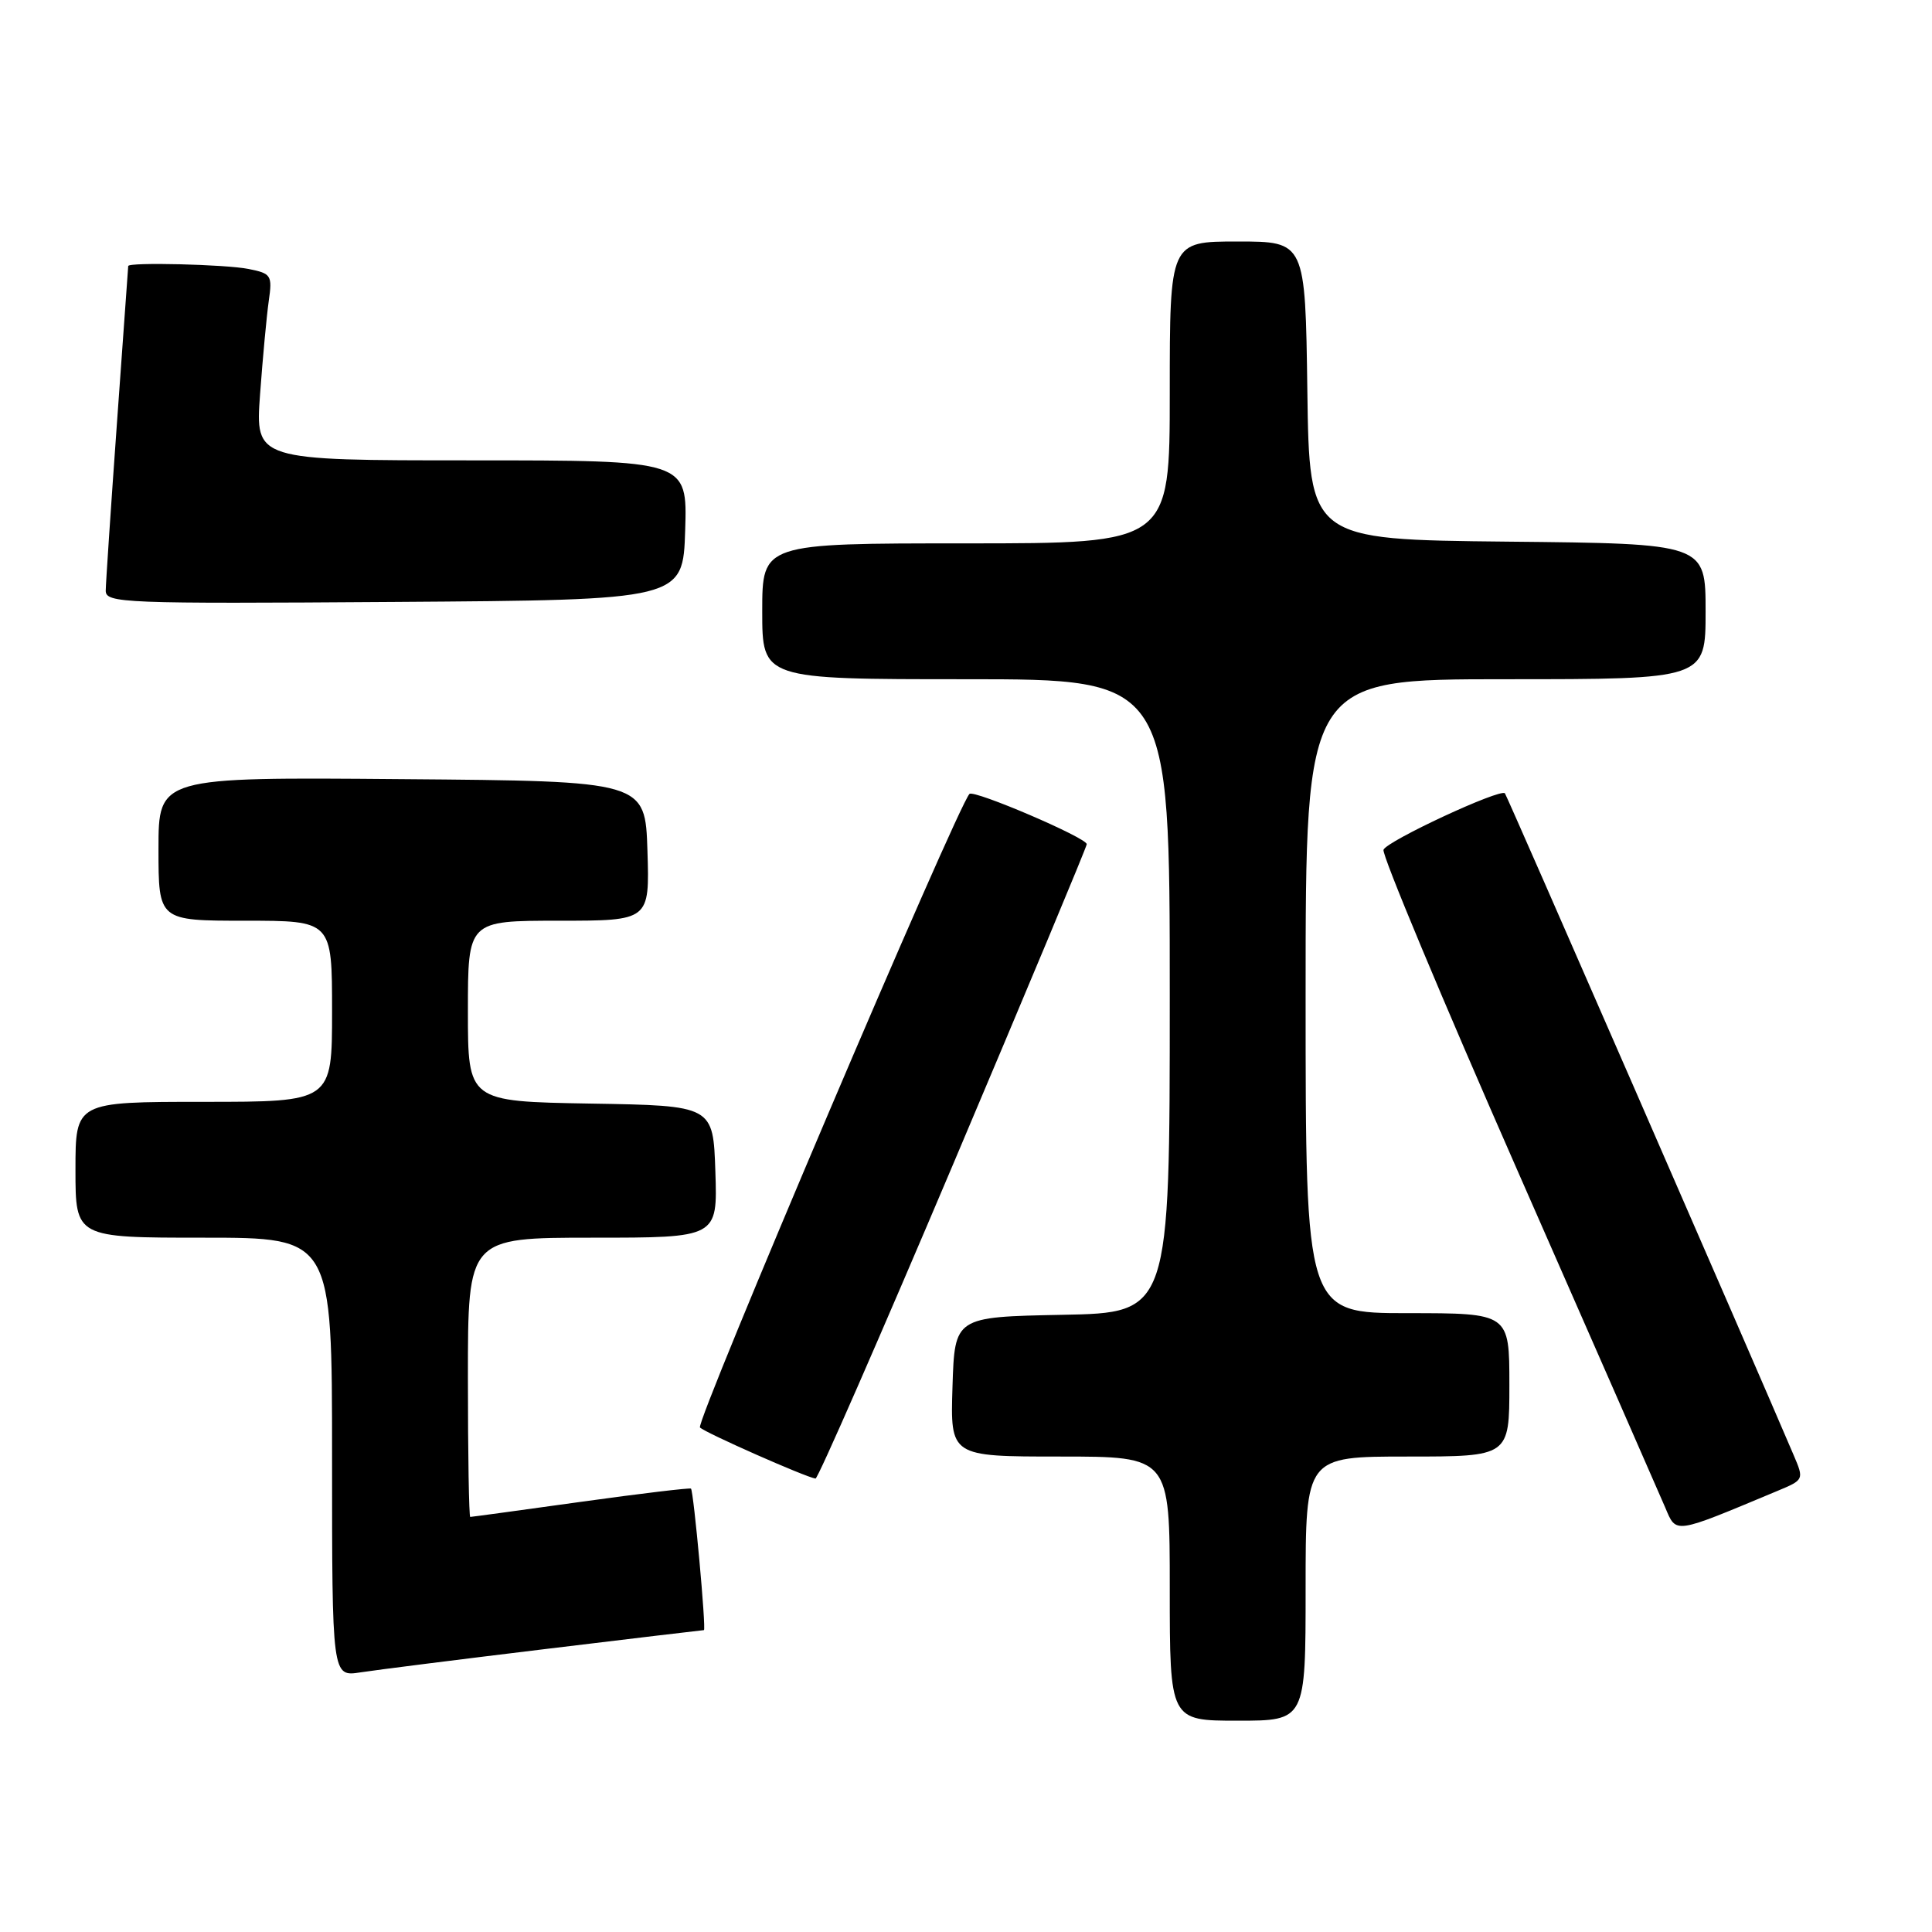 <?xml version="1.0" encoding="UTF-8" standalone="no"?>
<!DOCTYPE svg PUBLIC "-//W3C//DTD SVG 1.1//EN" "http://www.w3.org/Graphics/SVG/1.1/DTD/svg11.dtd" >
<svg xmlns="http://www.w3.org/2000/svg" xmlns:xlink="http://www.w3.org/1999/xlink" version="1.1" viewBox="0 0 256 256">
 <g >
 <path fill="currentColor"
d=" M 173.00 210.50 C 173.00 193.00 173.00 193.00 186.50 193.00 C 200.00 193.00 200.00 193.00 200.00 183.50 C 200.00 174.00 200.00 174.00 186.50 174.00 C 173.00 174.00 173.00 174.00 173.00 132.00 C 173.00 90.00 173.00 90.00 199.50 90.00 C 226.00 90.00 226.00 90.00 226.00 81.02 C 226.00 72.03 226.00 72.03 199.75 71.77 C 173.50 71.50 173.50 71.50 173.23 51.75 C 172.96 32.00 172.96 32.00 163.98 32.00 C 155.00 32.00 155.00 32.00 155.00 52.00 C 155.00 72.00 155.00 72.00 128.00 72.00 C 101.00 72.00 101.00 72.00 101.00 81.00 C 101.00 90.00 101.00 90.00 128.00 90.00 C 155.00 90.00 155.00 90.00 155.00 131.97 C 155.00 173.95 155.00 173.95 140.75 174.22 C 126.50 174.50 126.50 174.50 126.21 183.75 C 125.92 193.00 125.92 193.00 140.46 193.00 C 155.00 193.00 155.00 193.00 155.00 210.50 C 155.00 228.00 155.00 228.00 164.00 228.00 C 173.00 228.00 173.00 228.00 173.00 210.50 Z  M 72.23 218.51 C 83.64 217.13 93.11 216.00 93.27 216.00 C 93.60 216.00 91.92 197.67 91.56 197.25 C 91.44 197.12 84.88 197.90 76.98 199.00 C 69.08 200.10 62.48 201.00 62.31 201.00 C 62.14 201.00 62.00 192.68 62.00 182.50 C 62.00 164.00 62.00 164.00 78.54 164.00 C 95.08 164.00 95.08 164.00 94.79 155.25 C 94.50 146.50 94.50 146.50 78.25 146.23 C 62.00 145.95 62.00 145.95 62.00 133.98 C 62.00 122.00 62.00 122.00 74.04 122.00 C 86.08 122.00 86.08 122.00 85.79 112.75 C 85.50 103.50 85.50 103.50 53.25 103.24 C 21.00 102.97 21.00 102.97 21.00 112.49 C 21.00 122.00 21.00 122.00 32.50 122.00 C 44.00 122.00 44.00 122.00 44.00 134.00 C 44.00 146.00 44.00 146.00 27.00 146.00 C 10.00 146.00 10.00 146.00 10.00 155.00 C 10.00 164.00 10.00 164.00 27.00 164.00 C 44.00 164.00 44.00 164.00 44.00 193.09 C 44.00 222.18 44.00 222.18 47.75 221.60 C 49.81 221.28 60.83 219.89 72.23 218.51 Z  M 235.48 197.57 C 239.05 196.08 239.06 196.07 237.66 192.79 C 231.94 179.37 199.68 105.42 199.41 105.12 C 198.81 104.44 183.77 111.43 183.32 112.60 C 183.08 113.22 191.07 132.35 201.08 155.12 C 211.08 177.88 219.88 197.95 220.64 199.73 C 222.15 203.28 221.65 203.35 235.48 197.57 Z  M 126.31 154.23 C 136.04 131.25 144.00 112.19 144.00 111.86 C 144.00 111.01 129.05 104.61 128.46 105.20 C 126.86 106.81 92.10 188.50 92.75 189.15 C 93.46 189.86 106.74 195.73 108.06 195.92 C 108.37 195.96 116.58 177.20 126.31 154.23 Z  M 90.79 70.25 C 91.08 61.00 91.08 61.00 62.45 61.00 C 33.82 61.00 33.82 61.00 34.46 52.25 C 34.81 47.44 35.33 41.87 35.61 39.89 C 36.10 36.48 35.95 36.24 32.94 35.64 C 29.91 35.03 17.02 34.72 16.99 35.25 C 16.98 35.39 16.31 44.72 15.50 56.00 C 14.69 67.28 14.02 77.29 14.01 78.26 C 14.00 79.92 16.29 80.01 52.25 79.76 C 90.50 79.50 90.50 79.50 90.79 70.25 Z "/>
</g>
</svg>